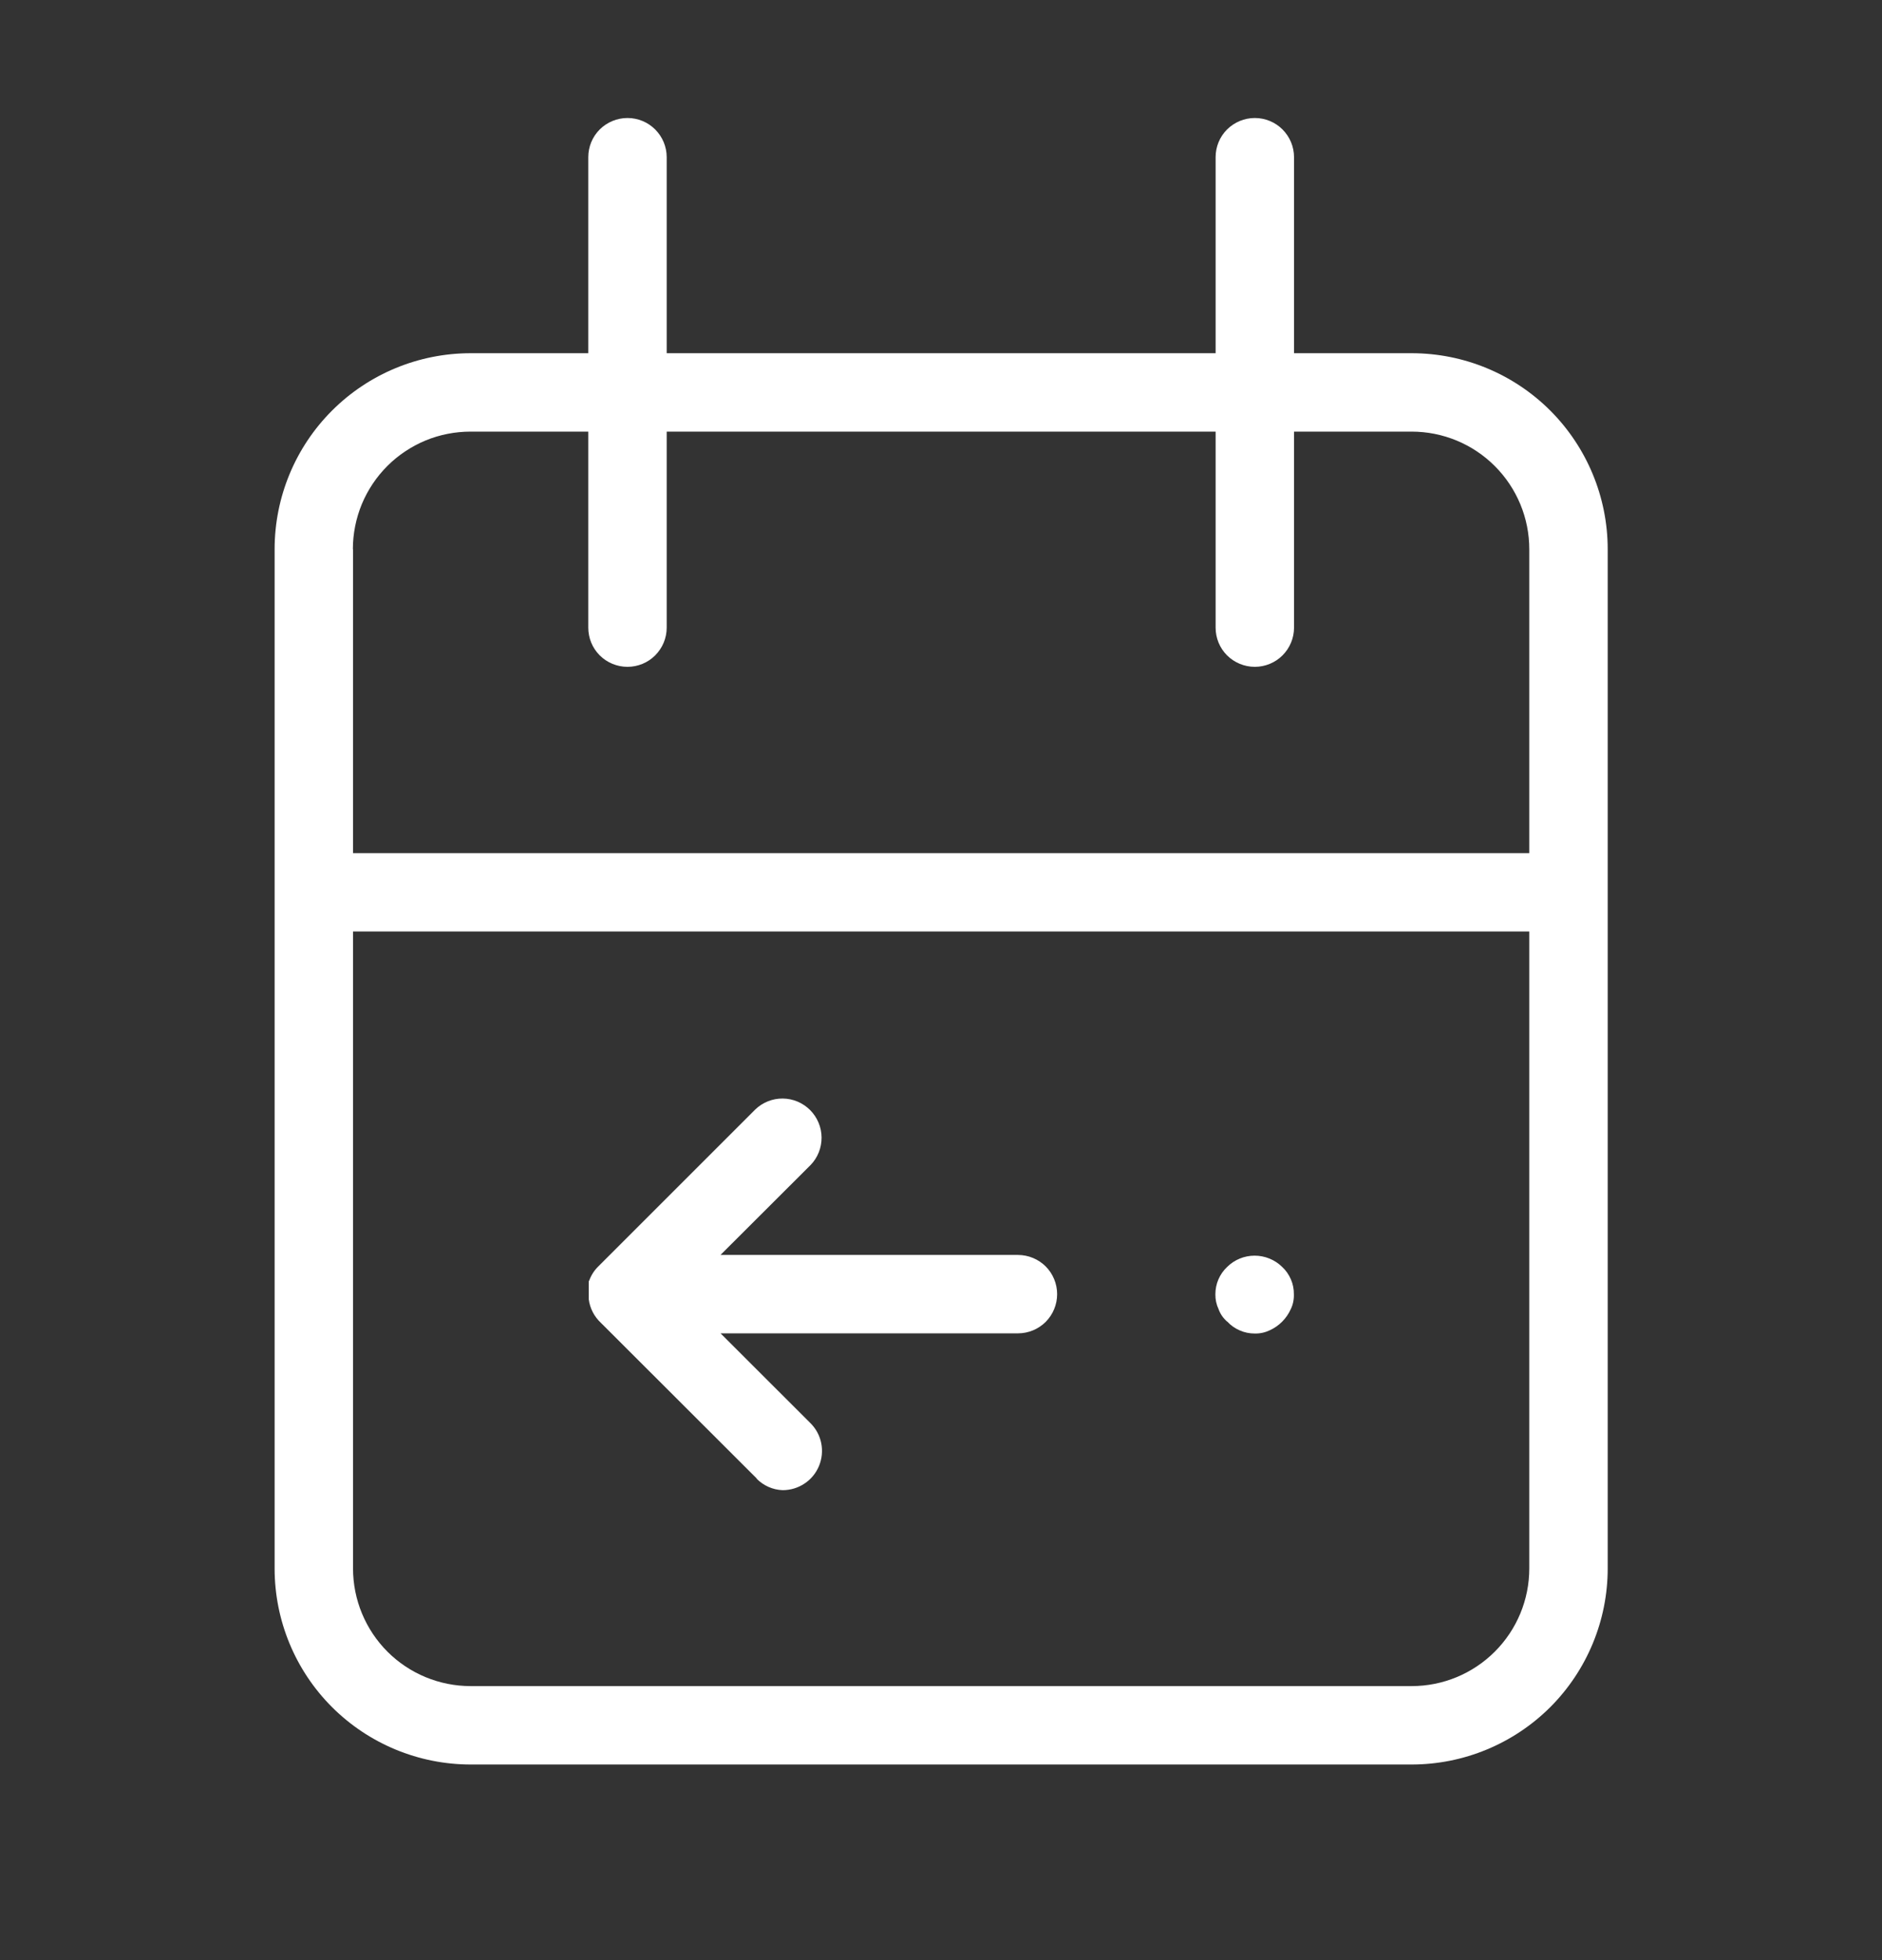 <svg width="24" height="25" viewBox="0 0 24 25" fill="none" xmlns="http://www.w3.org/2000/svg">
<rect x="0" y="0" width="24" height="25" fill="#333333" stroke="none"/>
<path d="M6.002 22.505C5.339 22.505 4.703 22.241 4.234 21.773C3.765 21.304 3.502 20.668 3.502 20.005V7.005C3.502 6.342 3.765 5.706 4.234 5.237C4.703 4.768 5.339 4.505 6.002 4.505H7.502V2.005C7.502 1.872 7.554 1.745 7.648 1.651C7.742 1.558 7.869 1.505 8.002 1.505C8.135 1.505 8.262 1.558 8.355 1.651C8.449 1.745 8.502 1.872 8.502 2.005V4.505H15.502V2.005C15.502 1.872 15.554 1.745 15.648 1.651C15.742 1.558 15.869 1.505 16.002 1.505C16.135 1.505 16.262 1.558 16.355 1.651C16.449 1.745 16.502 1.872 16.502 2.005V4.505H18.002C18.665 4.505 19.301 4.768 19.77 5.237C20.238 5.706 20.502 6.342 20.502 7.005V20.005C20.502 20.668 20.238 21.304 19.77 21.773C19.301 22.241 18.665 22.505 18.002 22.505H6.002ZM4.502 20.005C4.502 20.403 4.66 20.784 4.941 21.066C5.222 21.347 5.604 21.505 6.002 21.505H18.002C18.4 21.505 18.781 21.347 19.062 21.066C19.344 20.784 19.502 20.403 19.502 20.005V11.88H4.502V20.005ZM4.502 7.005V10.881H19.502V7.005C19.502 6.607 19.344 6.226 19.062 5.944C18.781 5.663 18.4 5.505 18.002 5.505H16.502V8.005C16.502 8.138 16.449 8.265 16.355 8.359C16.262 8.452 16.135 8.505 16.002 8.505C15.869 8.505 15.742 8.452 15.648 8.359C15.554 8.265 15.502 8.138 15.502 8.005V5.505H8.502V8.005C8.502 8.138 8.449 8.265 8.355 8.359C8.262 8.452 8.135 8.505 8.002 8.505C7.869 8.505 7.742 8.452 7.648 8.359C7.554 8.265 7.502 8.138 7.502 8.005V5.505H6.002C5.805 5.505 5.609 5.543 5.427 5.618C5.245 5.694 5.079 5.804 4.94 5.943C4.8 6.083 4.69 6.248 4.614 6.43C4.539 6.612 4.5 6.808 4.5 7.005H4.502ZM9.651 18.858L7.663 16.872C7.578 16.793 7.523 16.687 7.508 16.572C7.508 16.565 7.508 16.558 7.508 16.551C7.508 16.544 7.508 16.545 7.508 16.542C7.508 16.539 7.508 16.532 7.508 16.527C7.508 16.522 7.508 16.51 7.508 16.503C7.508 16.496 7.508 16.486 7.508 16.478C7.508 16.47 7.508 16.471 7.508 16.467C7.508 16.463 7.508 16.458 7.508 16.453V16.429C7.508 16.421 7.508 16.413 7.508 16.405C7.508 16.405 7.508 16.398 7.508 16.394V16.381C7.508 16.378 7.508 16.374 7.508 16.371V16.356V16.35C7.508 16.344 7.508 16.338 7.514 16.332C7.539 16.264 7.578 16.203 7.63 16.152L9.63 14.152C9.724 14.061 9.85 14.01 9.981 14.011C10.113 14.012 10.238 14.065 10.331 14.158C10.423 14.251 10.476 14.376 10.477 14.507C10.478 14.639 10.428 14.765 10.337 14.859L9.188 16.006H12.981C13.114 16.006 13.241 16.059 13.335 16.152C13.428 16.246 13.481 16.373 13.481 16.506C13.481 16.639 13.428 16.766 13.335 16.86C13.241 16.953 13.114 17.006 12.981 17.006H9.189L10.336 18.152C10.406 18.222 10.454 18.311 10.473 18.408C10.492 18.506 10.482 18.606 10.444 18.698C10.406 18.789 10.342 18.868 10.259 18.922C10.177 18.977 10.08 19.006 9.981 19.006C9.856 19.002 9.737 18.949 9.649 18.86L9.651 18.858ZM15.651 16.858C15.601 16.815 15.562 16.76 15.54 16.698C15.512 16.639 15.498 16.573 15.499 16.508C15.499 16.442 15.512 16.377 15.538 16.317C15.564 16.257 15.602 16.203 15.65 16.158C15.743 16.066 15.869 16.015 15.999 16.015C16.13 16.015 16.256 16.066 16.35 16.158C16.398 16.202 16.436 16.257 16.462 16.317C16.488 16.377 16.501 16.442 16.5 16.508C16.502 16.574 16.489 16.639 16.46 16.698C16.406 16.818 16.31 16.914 16.19 16.968C16.131 16.996 16.065 17.01 15.999 17.008C15.934 17.008 15.869 16.995 15.809 16.968C15.748 16.942 15.694 16.904 15.65 16.855L15.651 16.858Z" fill="white"/>
</svg>
